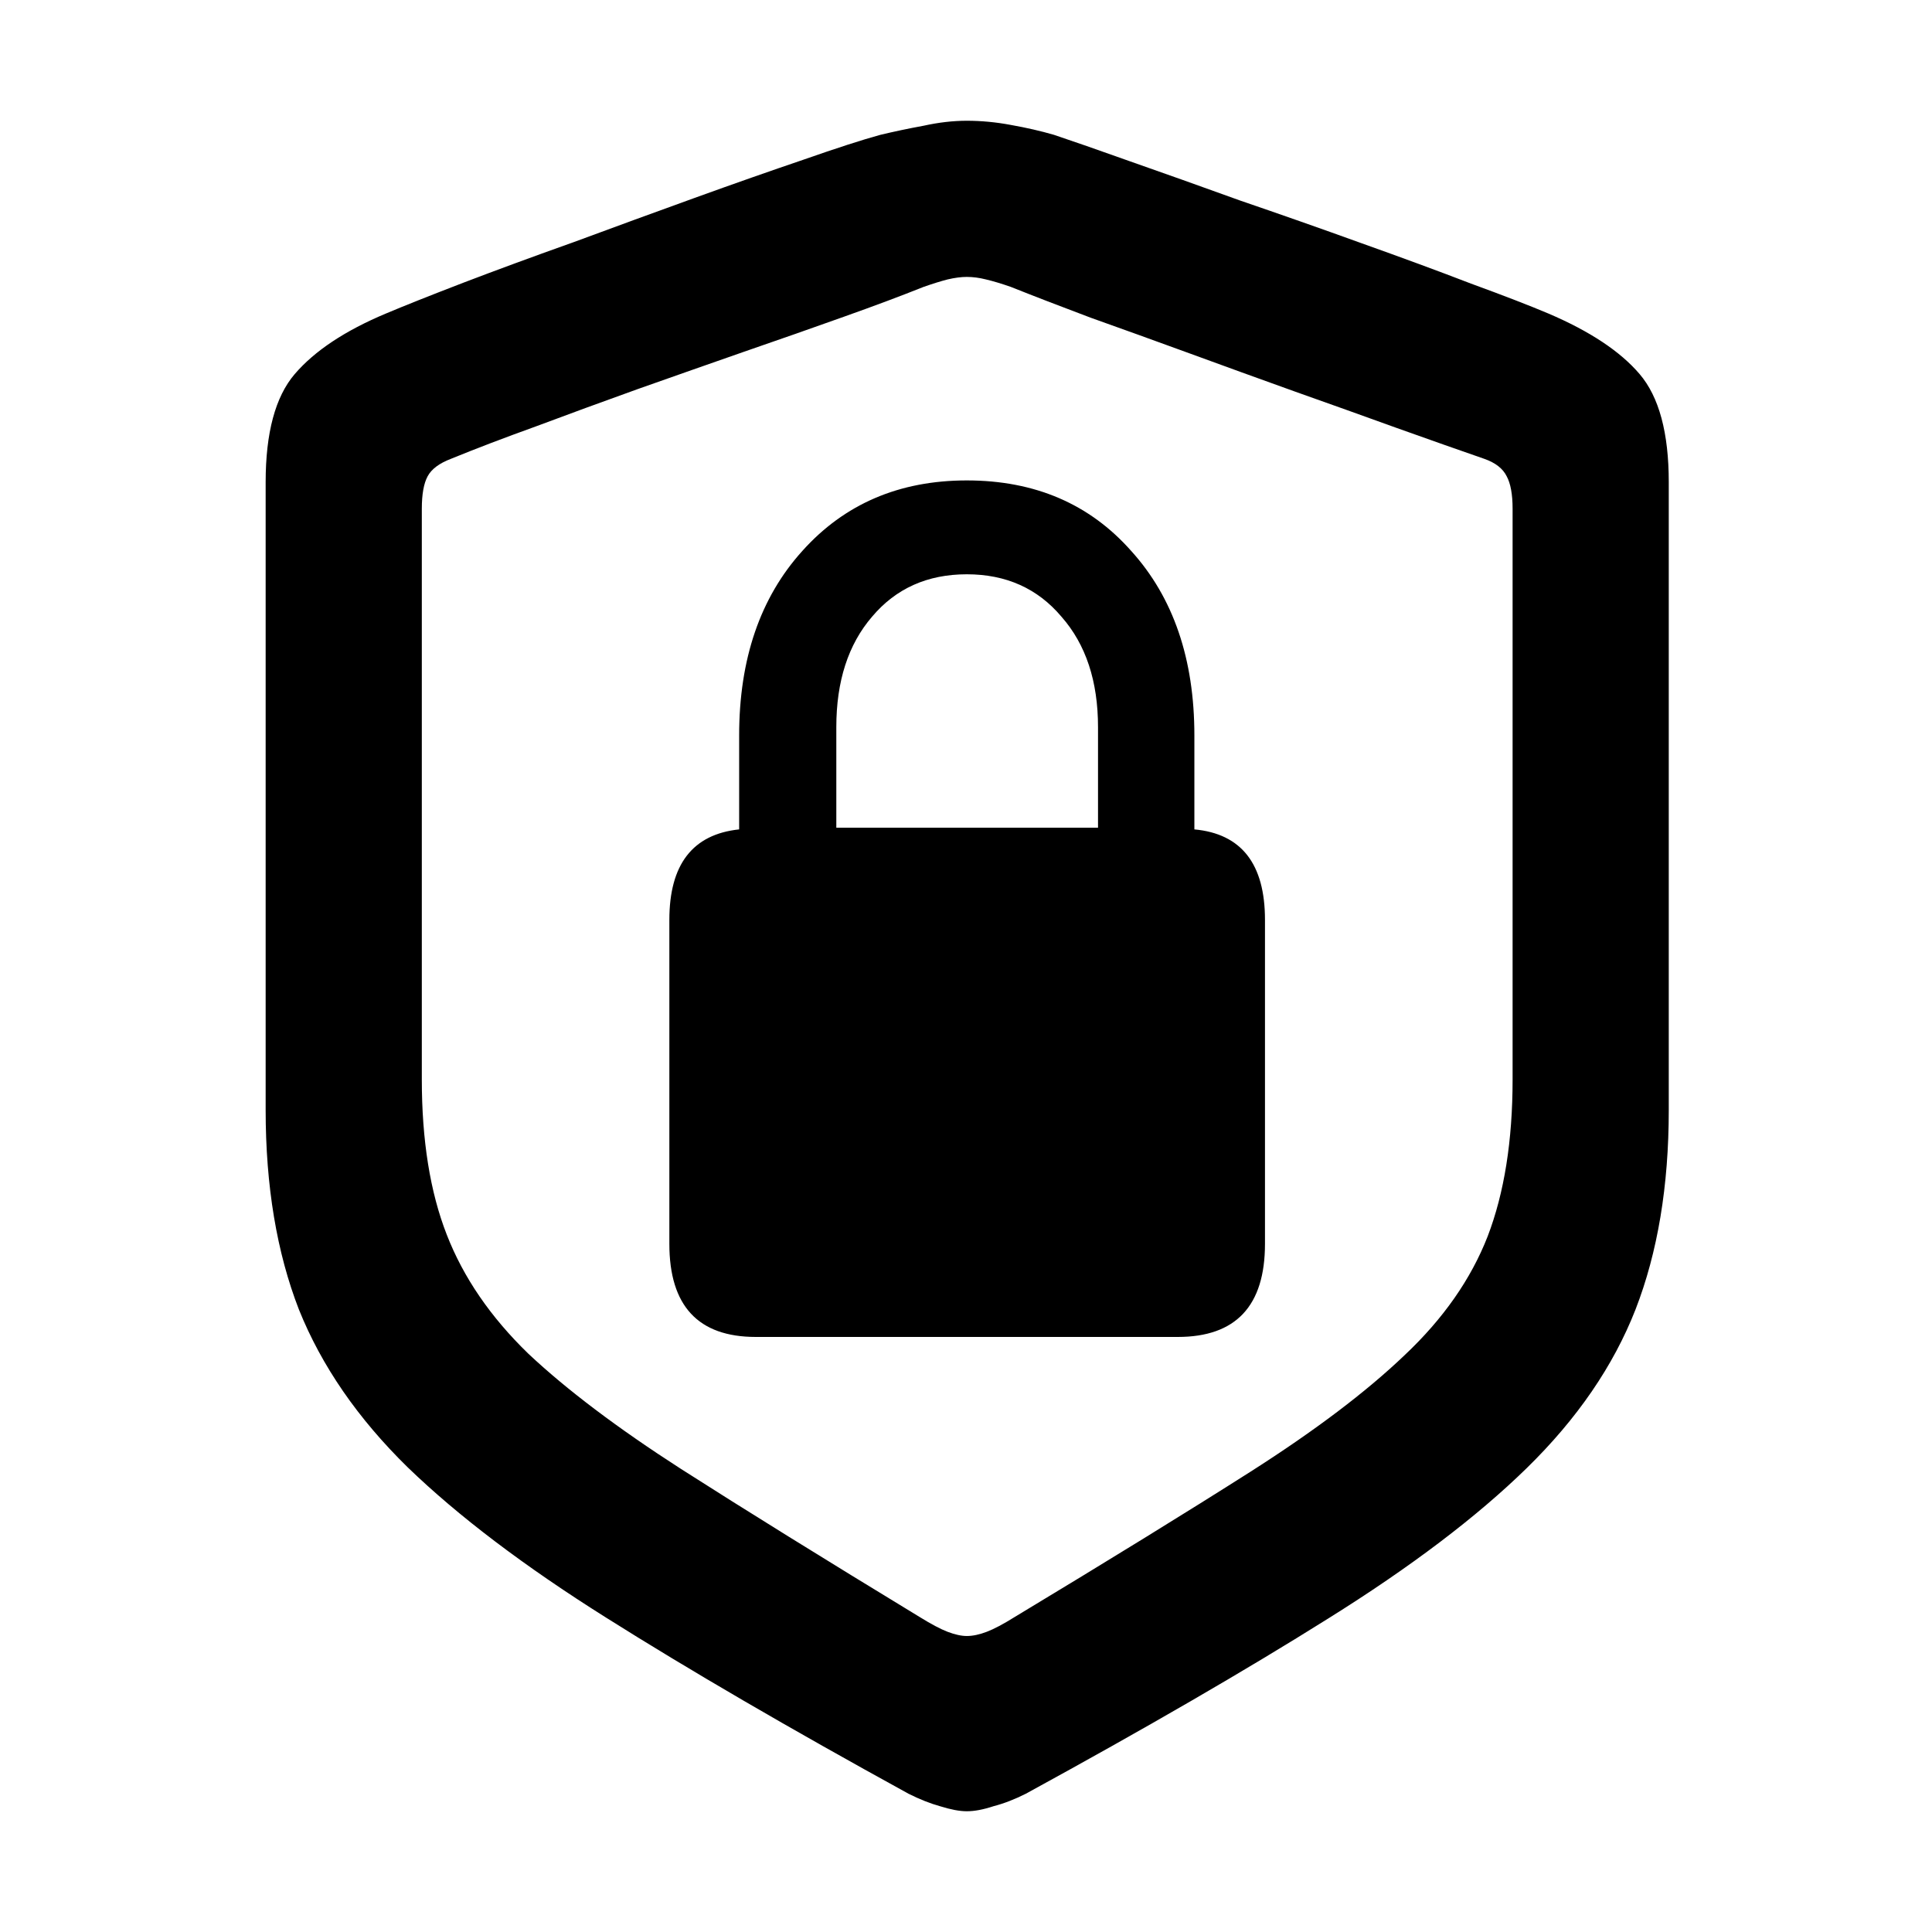 <svg width="24" height="24" viewBox="0 0 24 24" fill="none" xmlns="http://www.w3.org/2000/svg">
<path d="M12.01 22.5C11.92 22.5 11.81 22.479 11.679 22.438C11.556 22.404 11.425 22.352 11.287 22.283C9.808 21.471 8.556 20.742 7.531 20.096C6.513 19.456 5.691 18.833 5.065 18.228C4.446 17.622 3.995 16.969 3.713 16.267C3.438 15.559 3.3 14.733 3.3 13.79V5.989C3.3 5.377 3.42 4.929 3.661 4.647C3.909 4.358 4.287 4.107 4.796 3.894C5.023 3.798 5.343 3.671 5.756 3.512C6.169 3.354 6.626 3.186 7.129 3.007C7.631 2.821 8.13 2.639 8.625 2.46C9.12 2.281 9.571 2.123 9.977 1.985C10.389 1.841 10.709 1.737 10.936 1.675C11.108 1.634 11.287 1.596 11.473 1.562C11.659 1.521 11.838 1.5 12.01 1.5C12.188 1.5 12.371 1.517 12.557 1.552C12.749 1.586 12.928 1.627 13.093 1.675C13.32 1.751 13.637 1.861 14.043 2.006C14.455 2.15 14.909 2.312 15.405 2.491C15.907 2.663 16.406 2.838 16.901 3.017C17.403 3.196 17.861 3.364 18.273 3.523C18.686 3.674 19.006 3.798 19.233 3.894C19.749 4.114 20.128 4.365 20.368 4.647C20.609 4.929 20.73 5.377 20.73 5.989V13.79C20.73 14.733 20.592 15.559 20.317 16.267C20.042 16.969 19.591 17.626 18.965 18.238C18.346 18.843 17.524 19.466 16.499 20.106C15.48 20.746 14.228 21.471 12.742 22.283C12.605 22.352 12.471 22.404 12.34 22.438C12.216 22.479 12.106 22.5 12.01 22.5ZM12.01 20.323C12.085 20.323 12.168 20.305 12.257 20.271C12.347 20.237 12.464 20.175 12.608 20.085C13.771 19.384 14.748 18.782 15.539 18.279C16.337 17.77 16.973 17.289 17.448 16.835C17.93 16.381 18.273 15.889 18.48 15.359C18.686 14.822 18.79 14.172 18.79 13.409V6.319C18.79 6.14 18.765 6.006 18.717 5.917C18.669 5.82 18.576 5.748 18.439 5.7C18.122 5.59 17.761 5.463 17.355 5.318C16.956 5.174 16.533 5.022 16.086 4.864C15.646 4.706 15.209 4.548 14.775 4.389C14.342 4.231 13.932 4.083 13.547 3.946C13.162 3.801 12.832 3.674 12.557 3.564C12.44 3.523 12.336 3.492 12.247 3.471C12.164 3.45 12.085 3.44 12.01 3.44C11.941 3.44 11.862 3.45 11.772 3.471C11.69 3.492 11.59 3.523 11.473 3.564C11.198 3.674 10.868 3.798 10.482 3.935C10.097 4.073 9.684 4.217 9.244 4.369C8.811 4.52 8.37 4.675 7.923 4.833C7.483 4.991 7.06 5.146 6.654 5.298C6.255 5.442 5.904 5.576 5.601 5.7C5.457 5.755 5.36 5.827 5.312 5.917C5.264 6.006 5.24 6.14 5.24 6.319V13.409C5.24 14.165 5.343 14.809 5.55 15.338C5.756 15.868 6.093 16.36 6.561 16.814C7.036 17.261 7.669 17.739 8.46 18.248C9.258 18.758 10.245 19.37 11.421 20.085C11.566 20.175 11.683 20.237 11.772 20.271C11.862 20.305 11.941 20.323 12.01 20.323ZM8.315 15.452V11.427C8.315 10.739 8.604 10.364 9.182 10.303V9.136C9.182 8.187 9.444 7.423 9.966 6.845C10.489 6.261 11.17 5.968 12.01 5.968C12.856 5.968 13.537 6.261 14.053 6.845C14.576 7.423 14.837 8.187 14.837 9.136V10.303C15.422 10.357 15.714 10.732 15.714 11.427V15.452C15.714 16.222 15.353 16.608 14.631 16.608H9.389C8.673 16.608 8.315 16.222 8.315 15.452ZM10.389 10.282H13.64V9.033C13.64 8.462 13.489 8.005 13.186 7.661C12.89 7.31 12.498 7.134 12.01 7.134C11.521 7.134 11.129 7.31 10.833 7.661C10.537 8.005 10.389 8.462 10.389 9.033V10.282Z" fill="black"/>
</svg>
